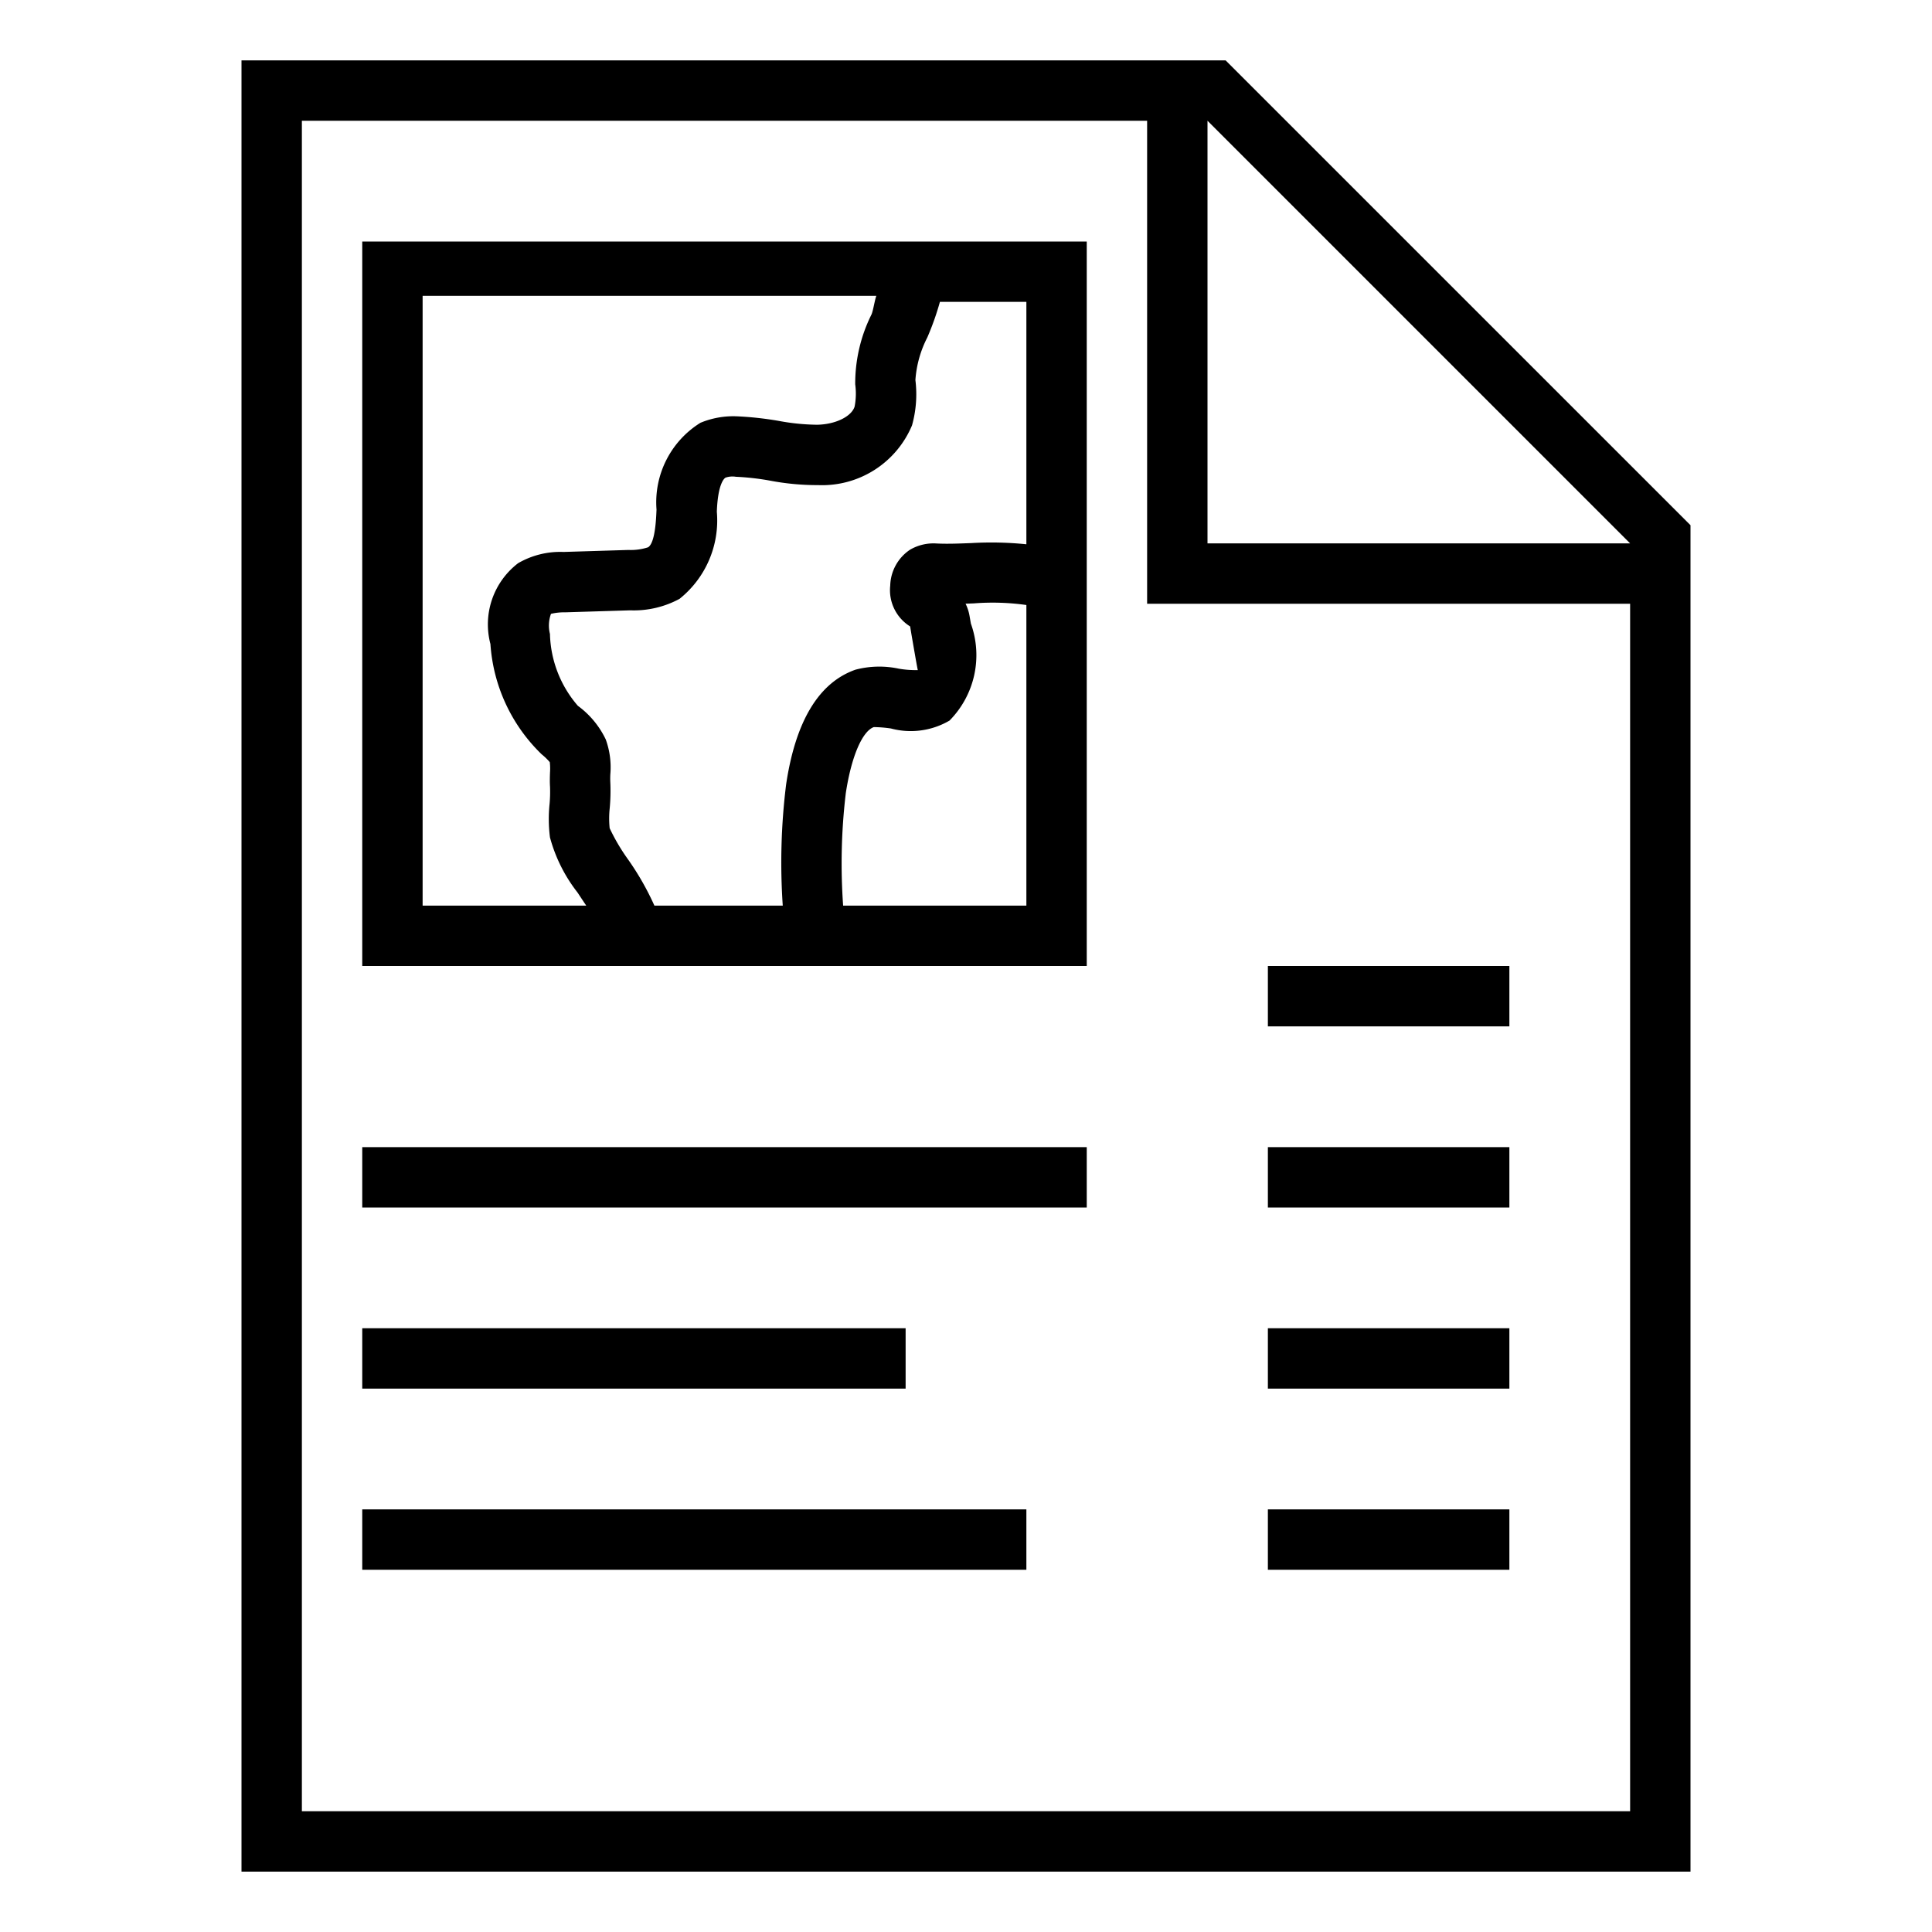 <svg xmlns="http://www.w3.org/2000/svg" viewBox="0 0 32 32"><path d="M25 26h-4v-1h4zm0-4h-4v1h4zm0-3h-4v1h4zm-10 3H6v1h9zm10-6h-4v1h4zM6 4h12v12H6zm11 6.021a3.97 3.97 0 0 0-.871-.027l-.136.005a.756.756 0 0 1 .068.216l.02.114a1.543 1.543 0 0 1-.354 1.606 1.27 1.27 0 0 1-.97.131 2.057 2.057 0 0 0-.284-.023c-.188.067-.371.48-.464 1.095A9.822 9.822 0 0 0 13.965 15H17zm-3.448-1.986a4.186 4.186 0 0 1-.803-.075 4.191 4.191 0 0 0-.56-.063.353.353 0 0 0-.171.014c-.006.003-.127.065-.145.565a1.662 1.662 0 0 1-.618 1.443 1.592 1.592 0 0 1-.818.19l-1.074.033a.95.95 0 0 0-.237.025.567.567 0 0 0-.017.333 1.887 1.887 0 0 0 .463 1.191 1.48 1.48 0 0 1 .461.556 1.354 1.354 0 0 1 .076.578 1.332 1.332 0 0 0 0 .14 3.137 3.137 0 0 1-.01.419 1.595 1.595 0 0 0-.001.334 3.27 3.27 0 0 0 .304.516 4.574 4.574 0 0 1 .437.766h2.126a10.486 10.486 0 0 1 .056-2.01c.157-1.049.543-1.686 1.149-1.898a1.547 1.547 0 0 1 .715-.017 1.641 1.641 0 0 0 .317.024c-.007-.017-.077-.426-.107-.6l-.02-.123a.707.707 0 0 1-.33-.677.738.738 0 0 1 .328-.594.77.77 0 0 1 .442-.103c.192.009.384 0 .575-.007a5.696 5.696 0 0 1 .91.02V5h-1.432a4.567 4.567 0 0 1-.209.59 1.807 1.807 0 0 0-.197.705 1.912 1.912 0 0 1-.056.75 1.614 1.614 0 0 1-1.554.99zM7 15h2.71a31.808 31.808 0 0 1-.144-.217 2.56 2.56 0 0 1-.457-.914 2.425 2.425 0 0 1-.006-.556 2.265 2.265 0 0 0 .007-.283c-.005-.078-.003-.158 0-.238a.908.908 0 0 0-.004-.169 1.055 1.055 0 0 0-.135-.13 2.8 2.8 0 0 1-.848-1.826 1.276 1.276 0 0 1 .459-1.339 1.391 1.391 0 0 1 .752-.186l1.074-.033a.924.924 0 0 0 .326-.044c.12-.073.134-.488.14-.625a1.55 1.55 0 0 1 .727-1.437 1.417 1.417 0 0 1 .614-.107 5.5 5.5 0 0 1 .687.076 3.62 3.62 0 0 0 .632.063c.301-.005.568-.134.621-.3a1.14 1.14 0 0 0 .01-.37 2.562 2.562 0 0 1 .27-1.157c.03-.072.053-.239.08-.308H7zm21-6.301V31H4V1h16.3zM27 10h-8V2H5v28h22zm0-1l-7-7v7zM6 20h12v-1H6zm0 6h11v-1H6z" id="icons"/></svg>